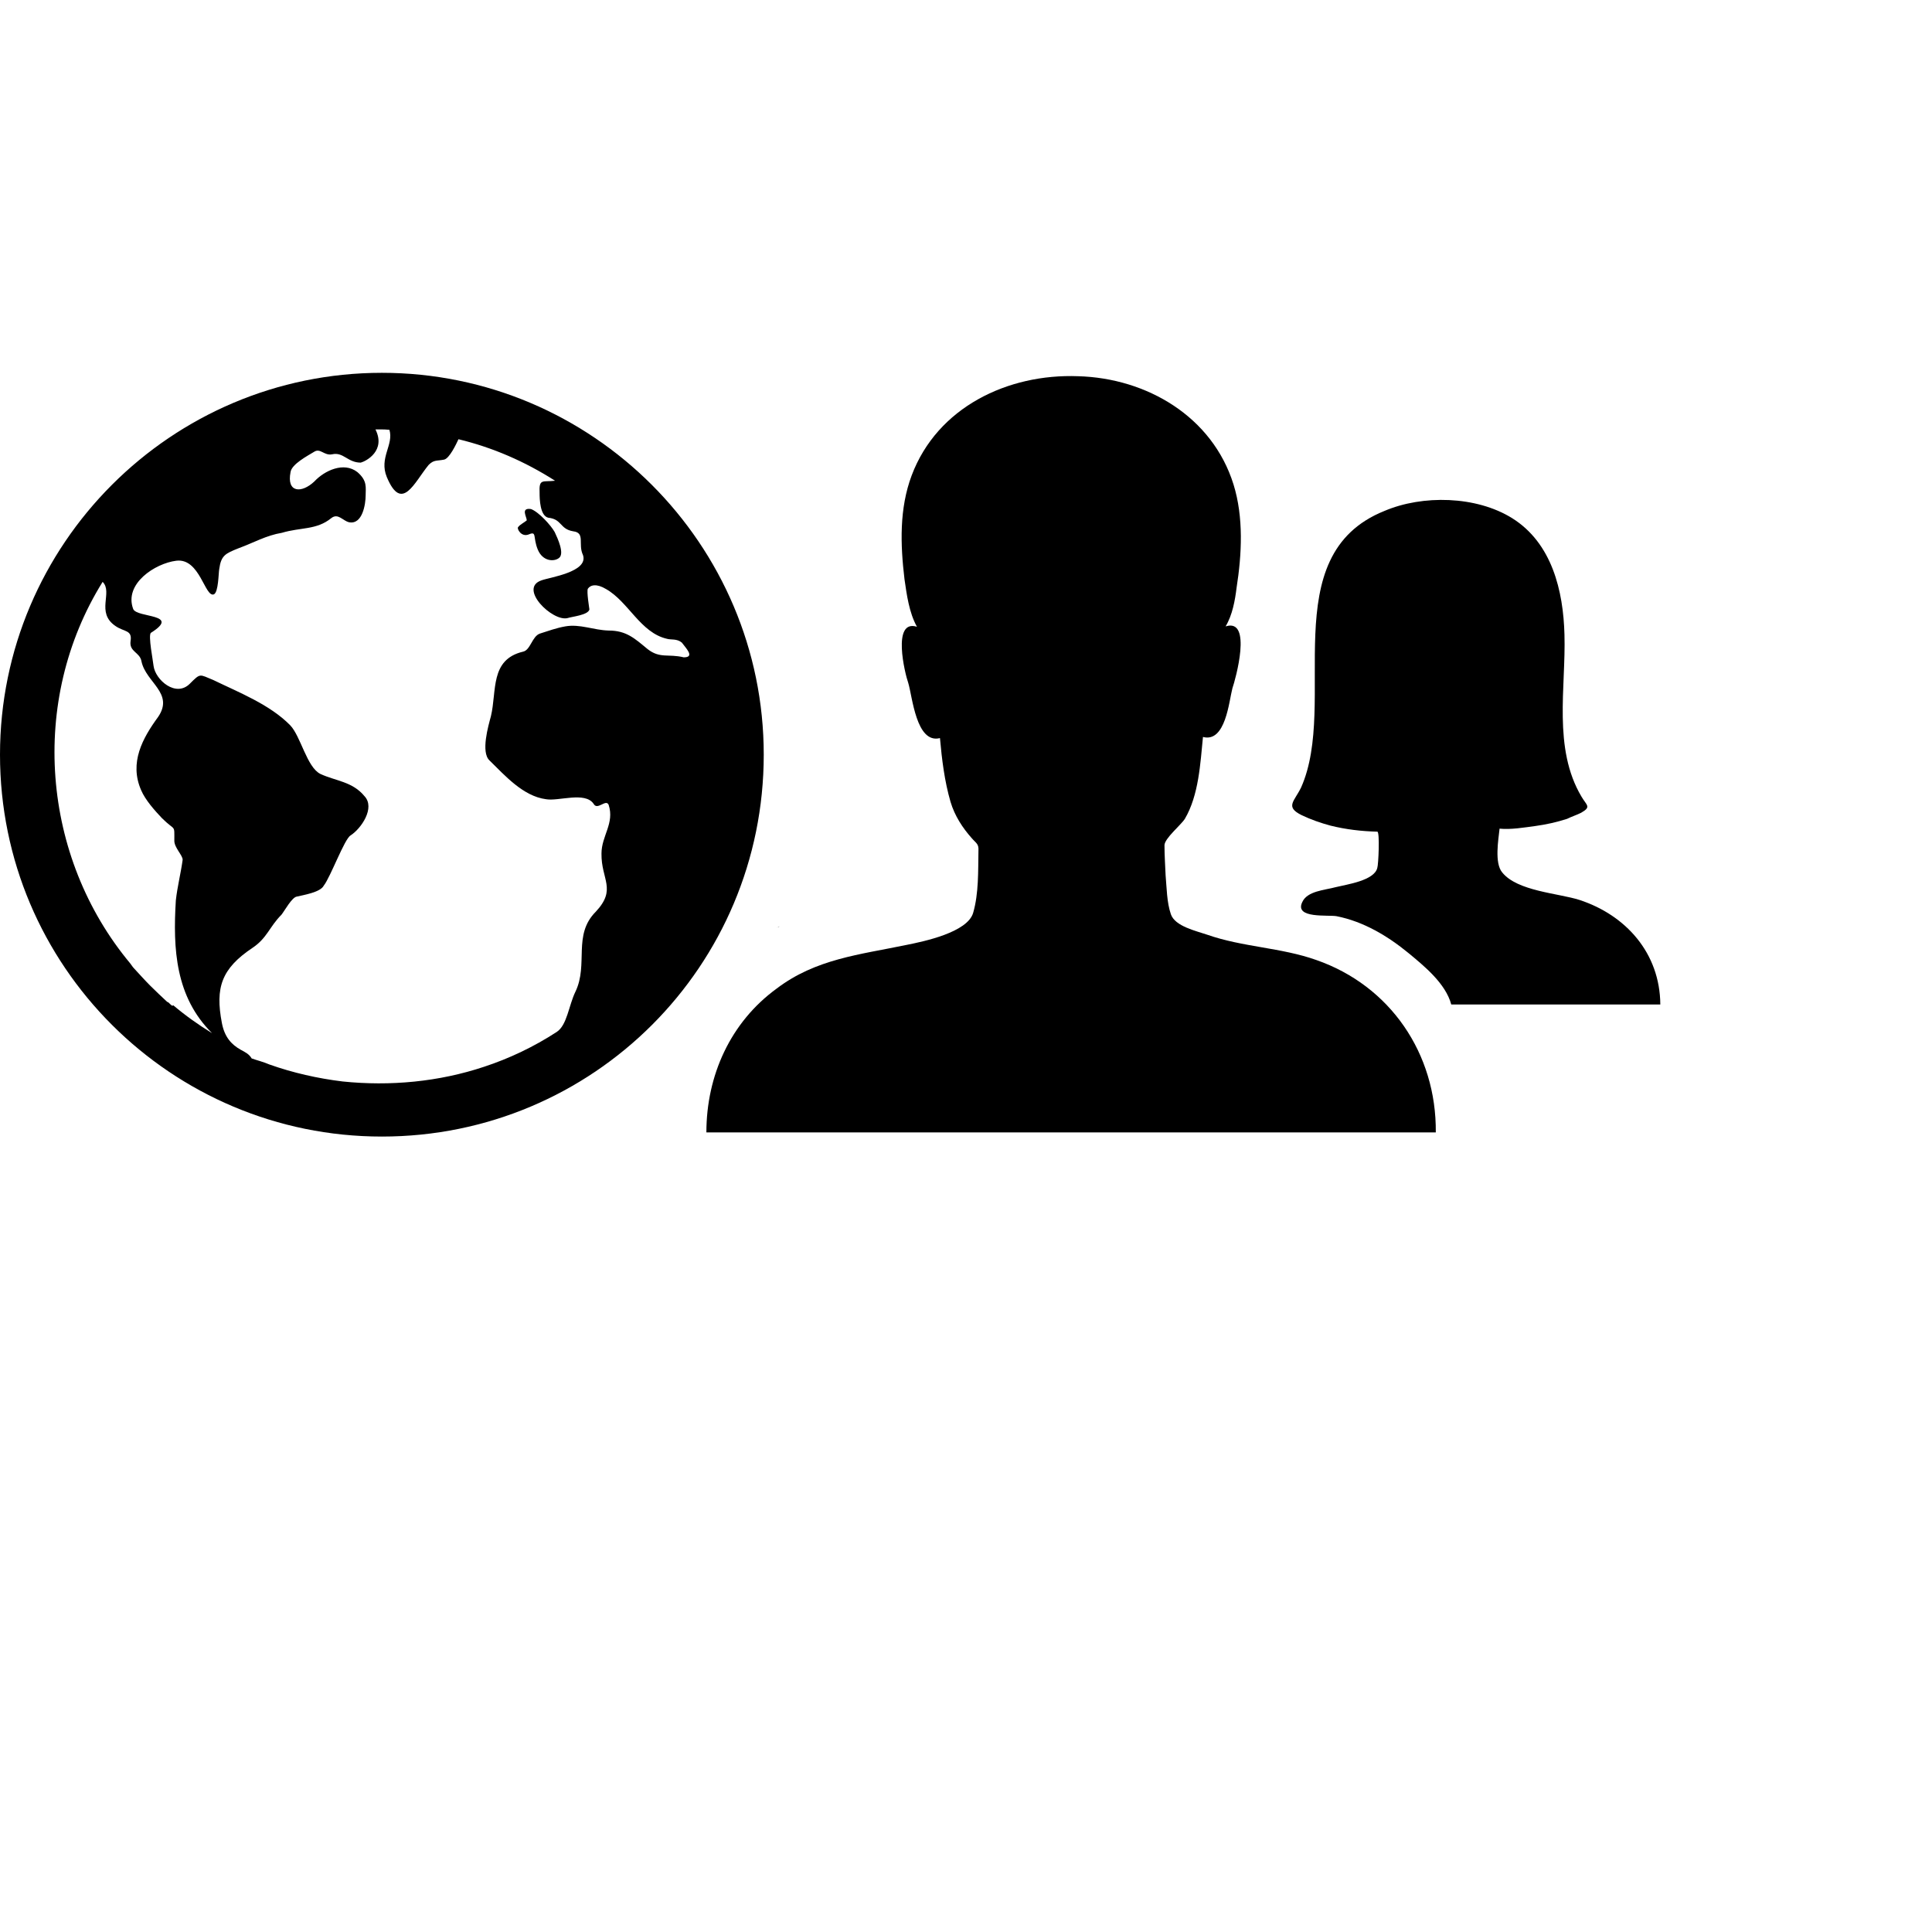 <svg xmlns="http://www.w3.org/2000/svg" width="512" height="512" viewBox="0 0 512 512">
    <path d="M348.8 254.4c8 2.8-7.7-2.7 0 0z"/>
    <path d="M348.8 254.4c-9.3-3.3-19.5-3.4-28.9-6.7-2.9-1-8.5-2.2-9.6-5.4-1.1-3.2-1.1-7-1.4-10.3-.1-2.6-.3-5.2-.3-8 0-1.8 4.4-5.4 5.4-7 3.7-6.3 4.1-14.7 4.8-21.7 6 1.6 6.9-9.5 7.8-12.9.8-2.3 5.4-18.7-1.8-16.4 1.8-3 2.5-6.9 2.9-10.2 1.4-8.9 1.9-18.7-.8-27.4-5.6-18-23-28.2-41.2-28.7-18.6-.7-37.3 8.2-44.1 26.3-3.3 8.8-3 18.3-1.9 27.5.6 4.1 1.2 8.8 3.3 12.6-6.7-2.1-3.2 12.4-2.3 14.9 1.1 3.6 2.1 16.2 8.4 14.6.5 5.6 1.2 11.4 2.8 16.9 1.1 3.7 3.2 6.9 5.6 9.6 1.2 1.4 1.9 1.5 1.8 3.3-.1 5.4.1 11.3-1.4 16.5s-13.1 7.6-17.6 8.5c-12.5 2.6-24.1 3.7-34.5 11.6-12.2 8.9-18.6 23-18.6 38.1h193.3c.2-20.9-12.1-38.9-31.7-45.7z"/>
    <path d="M205.7 245.9l1.1-.5c-.3.1-.4.3-.6.3s-.2.1-.5.2zm212.9-7.4c-5.6-1.8-16.5-2.3-20.5-7.3-2.1-2.5-1-8.7-.7-11.6 3 .3 6.5-.3 9.5-.7 2.9-.4 5.6-1 8.4-1.9 1.2-.6 2.5-1 3.7-1.6 2.8-1.6 1.5-1.9.1-4.3-7.6-12.8-4.1-28.9-4.5-42.9-.3-11.6-3.3-24.3-13.9-30.9-9.5-5.9-23.7-6.2-33.8-1.9-29.4 11.8-12.1 50.9-22.1 73.3-1.8 3.7-4.3 5.1.1 7.3 2.5 1.2 5.1 2.1 7.7 2.8 4 1 8.2 1.5 12.4 1.6.7 0 .3 8.8 0 9.6-.8 3.4-8.2 4.4-11 5.1-2.9.8-7.6 1-8.9 4-2.1 4.4 6.9 3.3 9.1 3.7 7.1 1.4 13.5 5.2 19.1 9.8 4.1 3.4 9.8 8 11.3 13.6H440c-.1-13.7-9.2-23.7-21.4-27.7zM147 141c-1-1.8-4.3-5.4-6.3-6.1-2.8-.4-1.1 2.1-1.1 3-.7.6-1.8 1.1-2.3 1.8-.4.3.8 2.8 2.9 1.9s1 .8 2.3 4 4.3 3.3 5.6 2.3c1.6-1.1-.3-5.2-1.1-6.9zm34.9 32.3c.1 0-.8-.1 0 0z"/>
    <path d="M101.2 98.8C45.4 98.8 0 144.2 0 200c0 56 45.4 101.2 101.2 101.2 56 0 101.2-45.2 101.2-101.2 0-55.8-45.4-101.2-101.2-101.2zM63.8 278.2c-2.5-1.4-4.3-3.4-5-7.1-1.8-9.4-.1-14.4 8.1-19.9 3.9-2.6 4.5-5.6 7.7-8.8.8-1 2.8-4.7 4.1-4.8 1.6-.4 6.2-1.1 7.1-2.9 1.8-2.3 5.5-12.4 7.1-13.3 2.8-1.8 6.6-7.3 3.7-10.4-3.2-3.9-7.6-4-11.7-5.9-3.6-1.8-5.2-10-8-12.9-5.4-5.5-13.6-8.7-20.4-12-3.7-1.5-3.3-1.9-6.2 1-3.7 3.7-9.1-1-9.6-4.7-.1-1.2-1.5-8.2-.7-8.8 8.1-5.1-3.7-3.9-4.7-6.3-2.5-6.7 5.8-12.1 11.4-12.8 6.3-.8 7.6 9.9 10 8.9 1.2-.6 1.2-5.6 1.4-6.7.5-3.6 1.6-4.1 5.1-5.5 4.1-1.5 7.3-3.4 11.5-4.1 5-1.5 9.2-.7 13.1-3.9 1.8-1.4 3 .7 4.7 1.1 3.6.7 4.4-4.9 4.4-7.1 0-2.1.5-3.9-2.2-6.2-3.6-2.8-8.7-.4-11.4 2.5-3.4 3.2-7.4 3-6.3-2.5.3-2.1 4.5-4.3 6.3-5.4 1.6-1 2.6 1.1 4.7.7 3-.7 4.1 2.2 7.6 2.2 1.5-.4 6.7-3.2 3.9-8.8h1.2c.8 0 1.6 0 2.5.1 1.2 4-2.8 7.4-.7 12.5 4 9.6 7.3 1.4 11.1-3.2 1.4-1.4 2.1-1 4.1-1.4 1.4-.3 3.2-4.1 3.8-5.4 9.1 2.2 17.6 5.9 25.6 11-3.3.4-4.3-.7-4.1 3.3 0 1.5.1 6 2.3 6.5 3.7.4 3 3 6.6 3.6 3.3.4 1.2 3.4 2.6 6.3 1.5 4.5-8.9 5.9-11 6.7-6.2 2.1 2.9 11 6.9 10 1.2-.4 5.5-.8 5.8-2.3 0-.1-.8-4.9-.4-5.5.7-1 2.3-1.4 4.8.1 6 3.4 9.1 11.6 16.2 13.2 1 .3 2.6-.1 3.9 1 1 1.4 3.6 3.9.5 3.9-4.1-1-6.3.4-9.6-2.2-3.4-2.8-5.6-4.9-10.3-4.9-4-.1-7.6-1.8-11.5-1.1-2.3.4-4.5 1.2-6.7 1.9-2.1.7-2.5 4.4-4.5 4.8-8.8 2.1-6.9 10.4-8.5 17.1-.7 2.6-2.7 9.5-.4 11.7 4.1 4 8.9 9.5 15 10.3 3.3.6 10.3-2.1 12.6 1.2 1 1.9 3.3-1.4 4 .3 1.6 4.9-1.9 8.2-1.9 12.9-.1 6.9 4.1 9.4-1.5 15.4-6.2 6.2-1.9 13.9-5.4 21.2-1.8 3.7-2.2 8.9-5 10.7-6 3.9-12.5 7-19.2 9.2-12 4-24.9 5.2-37.5 3.9-6.6-.8-13.2-2.3-19.4-4.5-1.6-.7-3.3-1.1-4.7-1.6-.7-1.2-1.8-1.7-2.9-2.3zM45 266c-.3-.3-.4-.4-.7-.5-1.5-1.4-3-2.8-4.5-4.3s-3-3.2-4.4-4.7c0 0 0-.1-.1-.1l-.8-1.1C11 227.1 7.6 185.7 27.2 154.2c2.8 2.8-1.9 8.1 3.4 11.7 2.3 1.6 4.5 1 4 4-.4 2.9 2.5 2.9 2.9 5.4 1.2 5.6 8.7 8.4 4.4 14.7-4.1 5.6-7.7 12.1-4.5 19.4 1.1 2.6 3.6 5.4 5.5 7.4 3.6 3.6 3.3 1.5 3.3 5.9-.1 1.9 2.3 4 2.2 5.2-.5 3.6-1.4 7.1-1.8 10.7-.8 12.9-.1 25.6 9.6 35.2-3.6-2.2-7.1-4.7-10.3-7.4-.2.3-.5 0-.9-.4z"/>
</svg>
